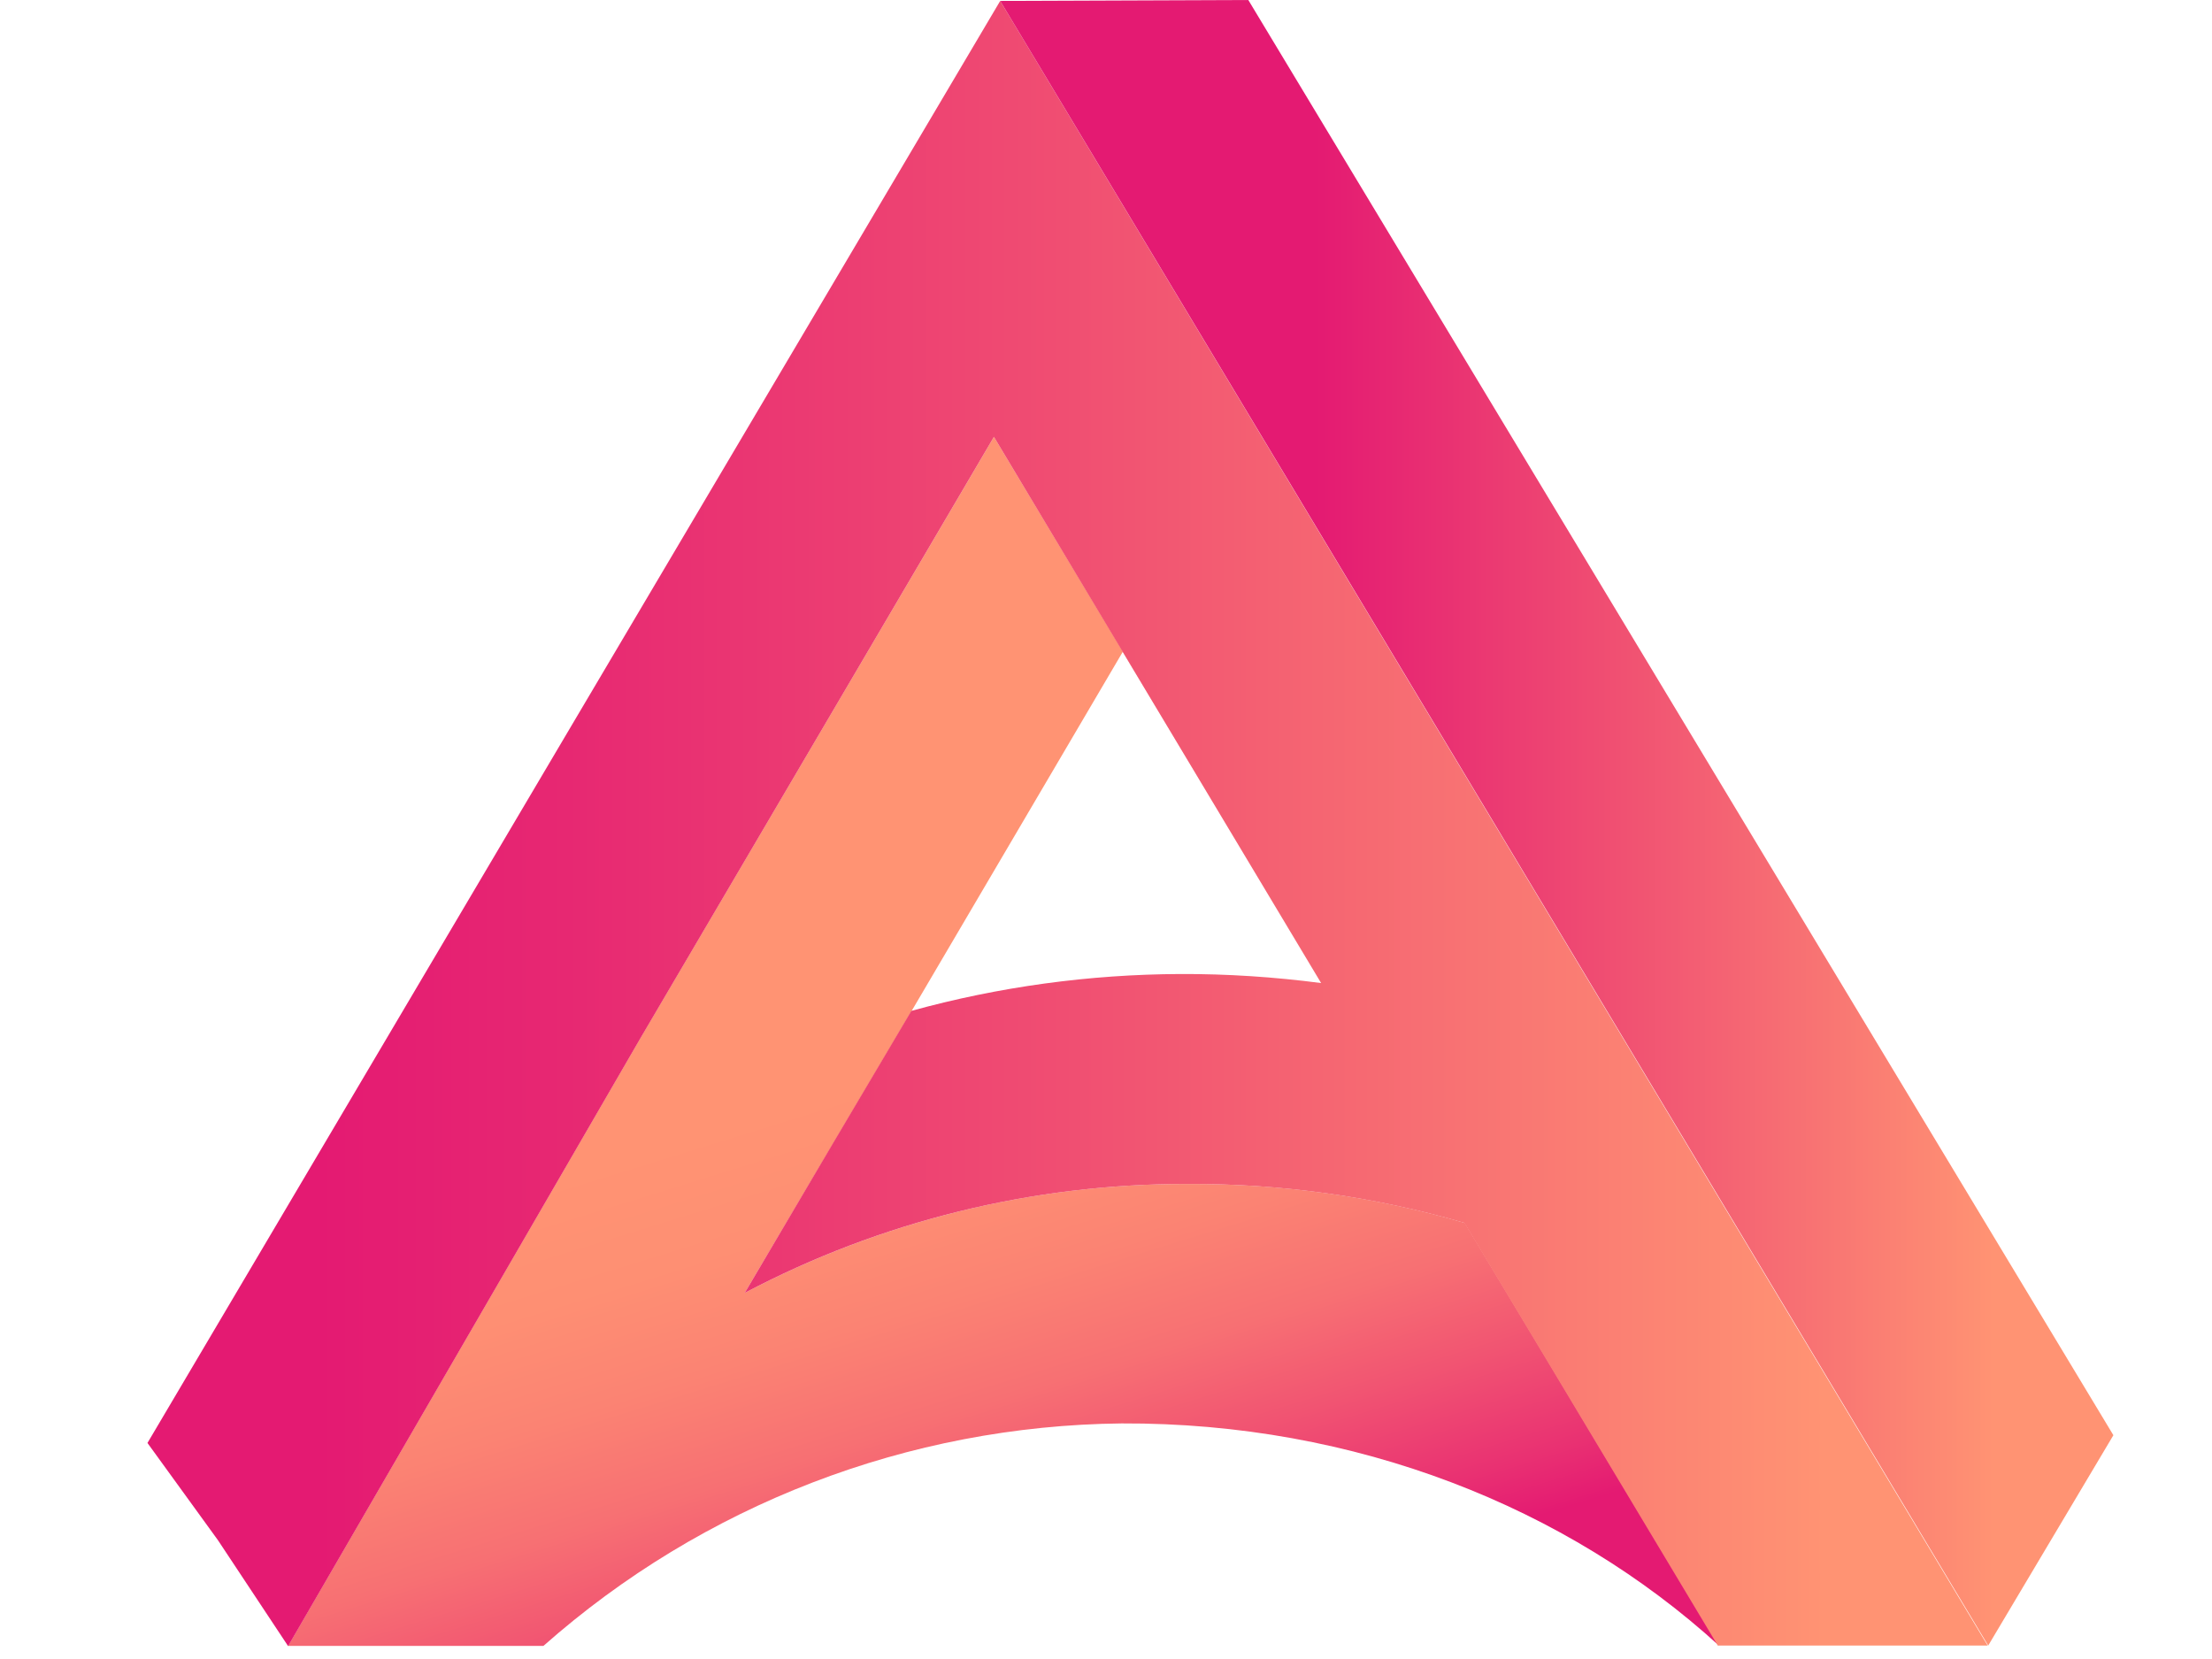 <?xml version="1.0" encoding="UTF-8"?>
<svg width="12px" height="9px" viewBox="0 0 12 9" version="1.1" xmlns="http://www.w3.org/2000/svg" xmlns:xlink="http://www.w3.org/1999/xlink">
    <title>Aca-network</title>
    <defs>
        <linearGradient x1="27.532%" y1="23.813%" x2="55.538%" y2="101.018%" id="linearGradient-1">
            <stop stop-color="#FF9373" offset="39%"></stop>
            <stop stop-color="#FE8F73" offset="51%"></stop>
            <stop stop-color="#FB8373" offset="62%"></stop>
            <stop stop-color="#F77073" offset="73%"></stop>
            <stop stop-color="#F15472" offset="83%"></stop>
            <stop stop-color="#E93172" offset="94%"></stop>
            <stop stop-color="#E41A72" offset="100%"></stop>
        </linearGradient>
        <linearGradient x1="100.029%" y1="49.988%" x2="8.648%" y2="49.988%" id="linearGradient-2">
            <stop stop-color="#FF9373" offset="9%"></stop>
            <stop stop-color="#FD8A73" offset="15%"></stop>
            <stop stop-color="#F04E72" offset="55%"></stop>
            <stop stop-color="#E72872" offset="85%"></stop>
            <stop stop-color="#E41A72" offset="100%"></stop>
        </linearGradient>
        <linearGradient x1="89.198%" y1="49.996%" x2="28.401%" y2="49.996%" id="linearGradient-3">
            <stop stop-color="#FF9373" offset="0%"></stop>
            <stop stop-color="#E41A72" offset="100%"></stop>
        </linearGradient>
    </defs>
    <g id="Testnet" stroke="none" stroke-width="1" fill="none" fill-rule="evenodd">
        <g id="aUSD" transform="translate(-108, -139)" fill-rule="nonzero">
            <g id="Group-3" transform="translate(107, 137)">
                <g id="Group-Copy-2" transform="translate(1.8, 2)">
                    <g id="logo.98c8c4e9">
                        <path d="M7.146,6.634 C6.657,6.491 6.15,6.42 5.64,6.423 C4.804,6.421 3.98,6.624 3.24,7.014 L3.719,6.205 L4.144,5.487 L5.291,3.536 L6.371,5.332 L4.592,2.37 L2.678,5.625 L0.763,8.929 L2.148,8.929 C3.014,8.163 4.128,7.734 5.285,7.722 C6.554,7.717 7.701,8.176 8.525,8.927 L7.146,6.634 Z" id="Path" fill="url(#linearGradient-1)"></path>
                        <path d="M4.626,0.005 L2.313,3.915 L0,7.828 L0.382,8.355 L0.763,8.93 L2.678,5.626 L4.592,2.37 L6.367,5.333 C6.114,5.3 5.859,5.283 5.603,5.284 C5.11,5.286 4.619,5.353 4.144,5.484 L3.719,6.202 L3.24,7.014 C3.979,6.624 4.802,6.422 5.637,6.423 C6.147,6.42 6.654,6.491 7.144,6.634 L8.519,8.927 L9.983,8.927 L4.626,0.005 Z" id="Path" fill="url(#linearGradient-2)"></path>
                        <polygon id="Path" fill="url(#linearGradient-3)" points="4.626 0.005 9.986 8.927 10.665 7.786 5.972 0"></polygon>
                    </g>
                </g>
            </g>
        </g>
    </g>
</svg>
